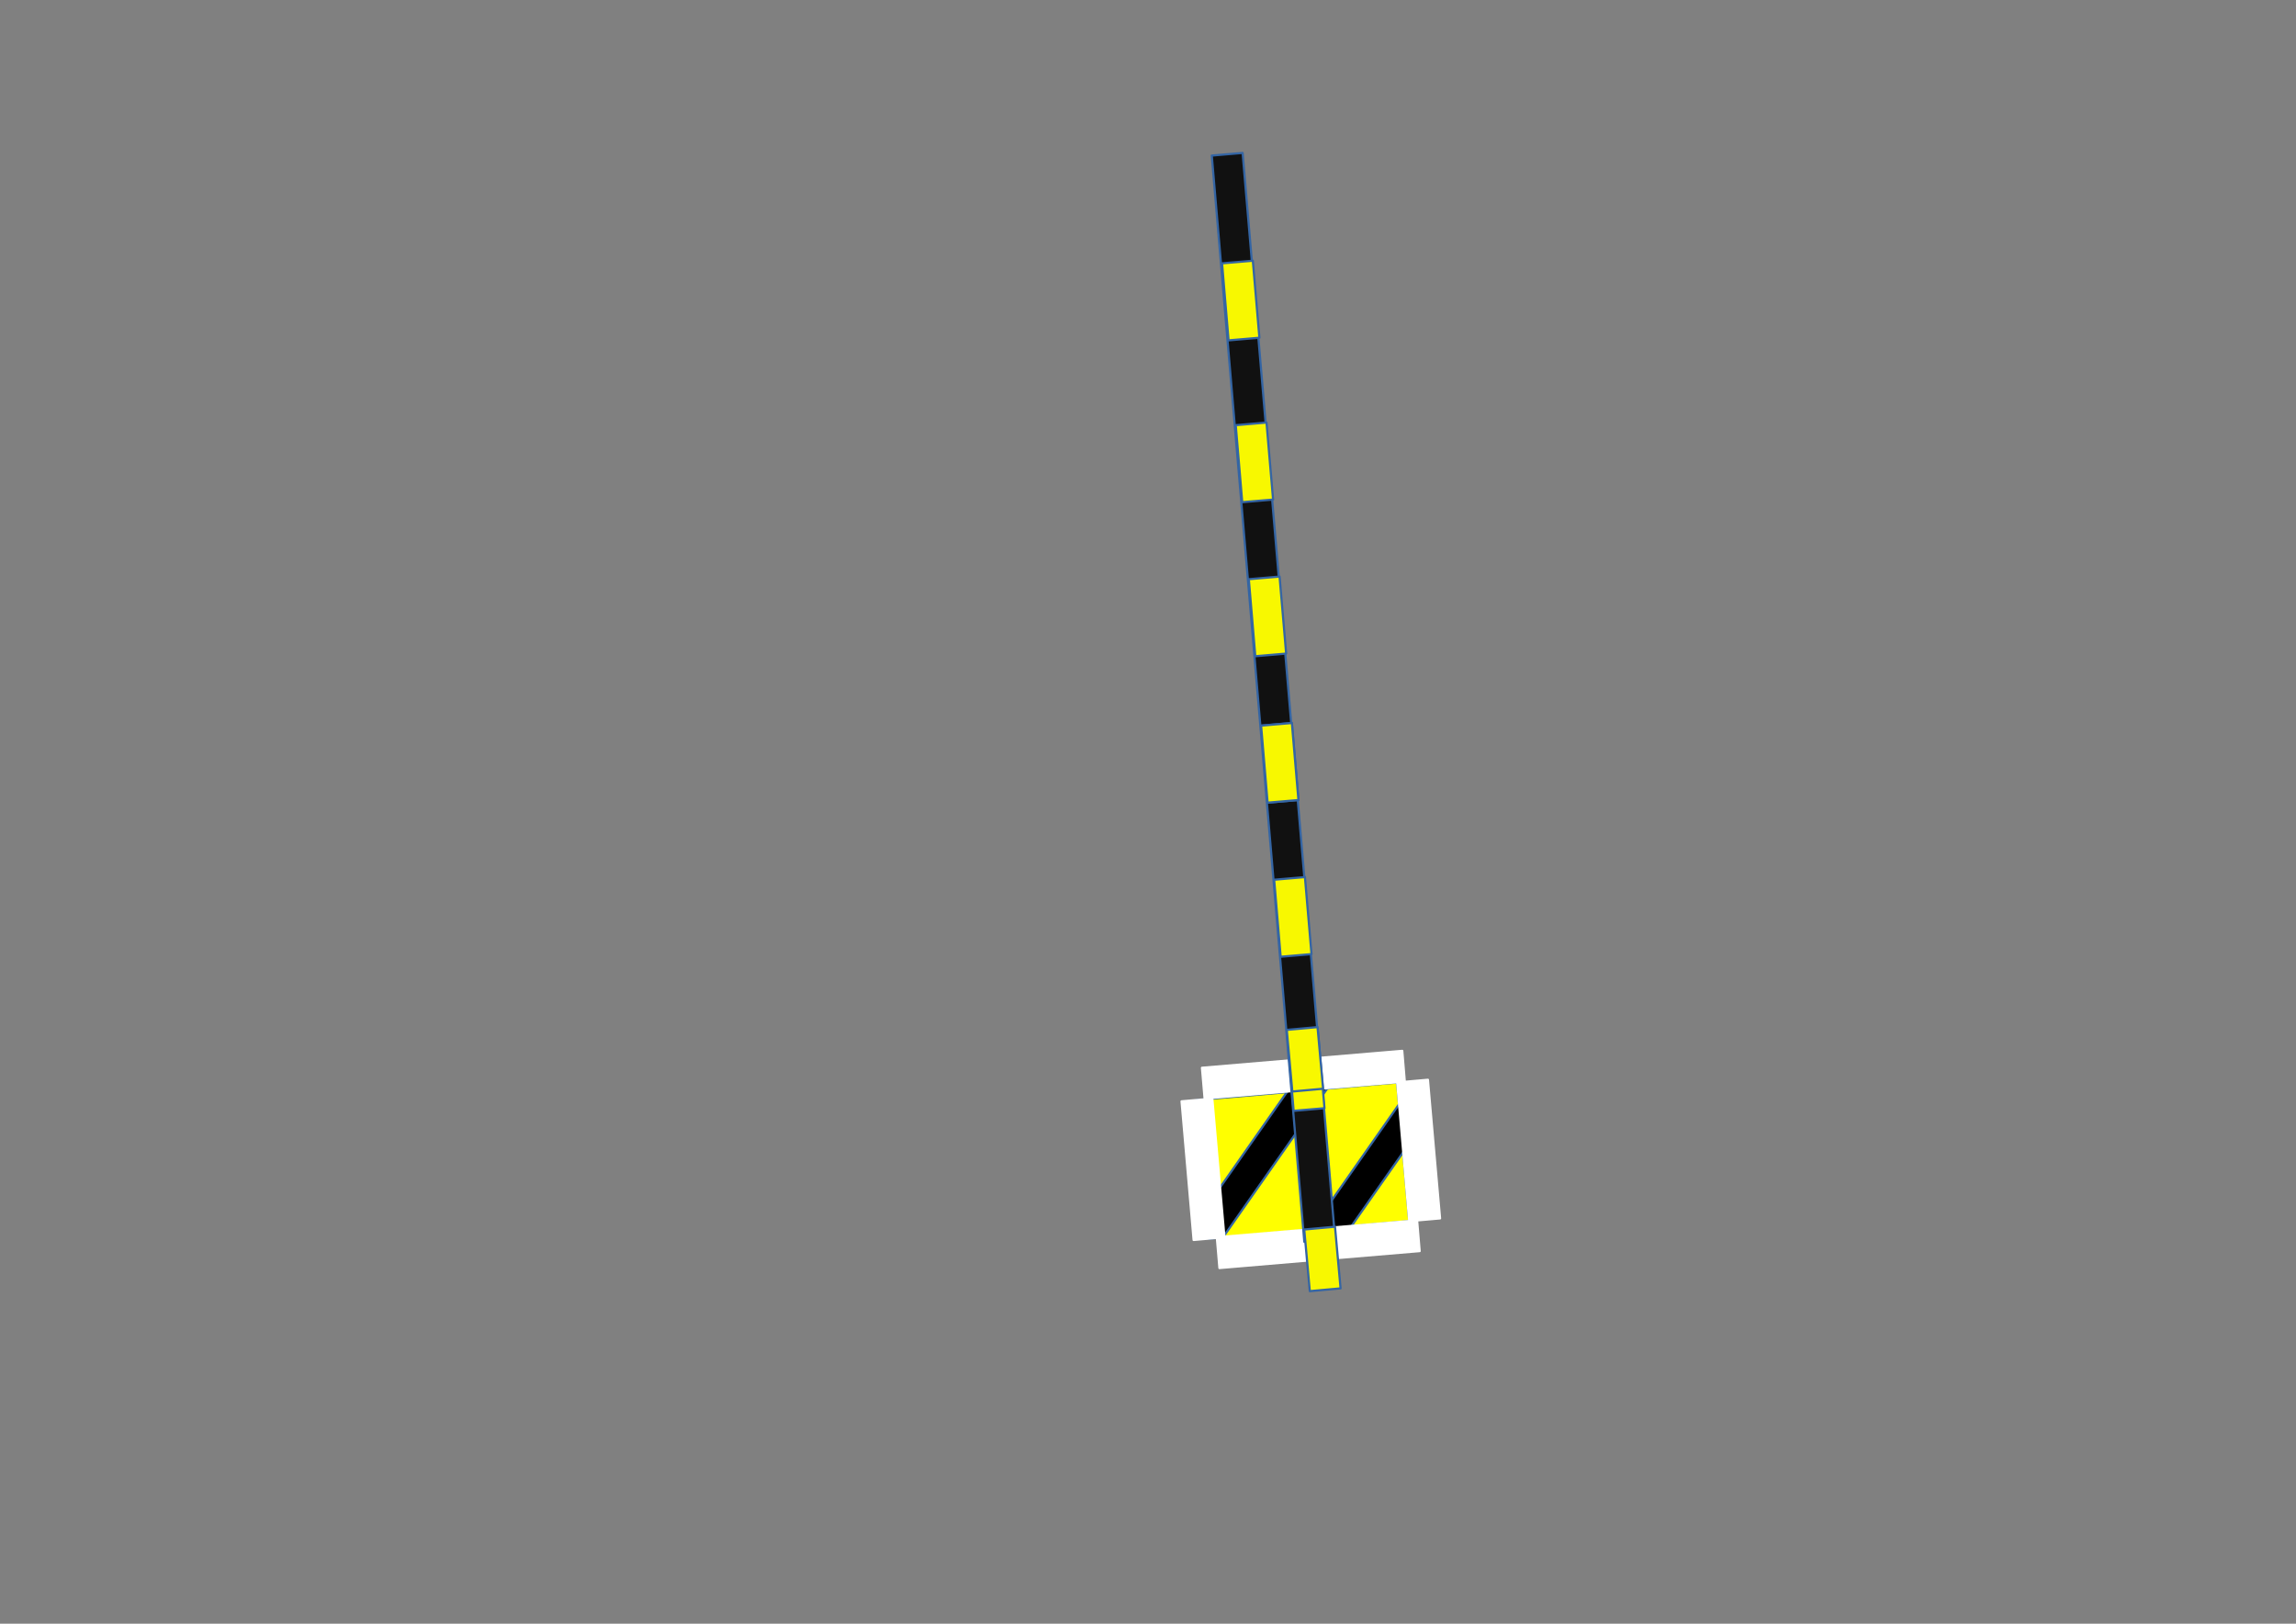 <?xml version="1.0" encoding="UTF-8"?>
<!DOCTYPE svg PUBLIC "-//W3C//DTD SVG 1.1//EN" "http://www.w3.org/Graphics/SVG/1.1/DTD/svg11.dtd">
<svg version="1.2" width="297mm" height="210mm" viewBox="0 0 29700 21000" preserveAspectRatio="xMidYMid" fill-rule="evenodd" stroke-width="28.222" stroke-linejoin="round" xmlns="http://www.w3.org/2000/svg" xmlns:ooo="http://xml.openoffice.org/svg/export" xmlns:xlink="http://www.w3.org/1999/xlink" xmlns:presentation="http://sun.com/xmlns/staroffice/presentation" xmlns:smil="http://www.w3.org/2001/SMIL20/" xmlns:anim="urn:oasis:names:tc:opendocument:xmlns:animation:1.0" xml:space="preserve">
 <rect x="0" y="0" width="29700" height="21000" fill="#808080" stroke="none"/>
 <defs class="ClipPathGroup">
  <clipPath id="presentation_clip_path" clipPathUnits="userSpaceOnUse">
   <rect x="0" y="0" width="29700" height="21000"/>
  </clipPath>
  <clipPath id="presentation_clip_path_shrink" clipPathUnits="userSpaceOnUse">
   <rect x="29" y="21" width="29641" height="20958"/>
  </clipPath>
 </defs>
 <defs class="TextShapeIndex">
  <g ooo:slide="id1" ooo:id-list="id3 id4 id5 id6 id7 id8 id9 id10 id11 id12 id13 id14 id15 id16 id17 id18 id19"/>
 </defs>
 <defs class="EmbeddedBulletChars">
  <g id="bullet-char-template-57356" transform="scale(0,-0)">
   <path d="M 580,1141 L 1163,571 580,0 -4,571 580,1141 Z"/>
  </g>
  <g id="bullet-char-template-57354" transform="scale(0,-0)">
   <path d="M 8,1128 L 1137,1128 1137,0 8,0 8,1128 Z"/>
  </g>
  <g id="bullet-char-template-10146" transform="scale(0,-0)">
   <path d="M 174,0 L 602,739 174,1481 1456,739 174,0 Z M 1358,739 L 309,1346 659,739 1358,739 Z"/>
  </g>
  <g id="bullet-char-template-10132" transform="scale(0,-0)">
   <path d="M 2015,739 L 1276,0 717,0 1260,543 174,543 174,936 1260,936 717,1481 1274,1481 2015,739 Z"/>
  </g>
  <g id="bullet-char-template-10007" transform="scale(0,-0)">
   <path d="M 0,-2 C -7,14 -16,27 -25,37 L 356,567 C 262,823 215,952 215,954 215,979 228,992 255,992 264,992 276,990 289,987 310,991 331,999 354,1012 L 381,999 492,748 772,1049 836,1024 860,1049 C 881,1039 901,1025 922,1006 886,937 835,863 770,784 769,783 710,716 594,584 L 774,223 C 774,196 753,168 711,139 L 727,119 C 717,90 699,76 672,76 641,76 570,178 457,381 L 164,-76 C 142,-110 111,-127 72,-127 30,-127 9,-110 8,-76 1,-67 -2,-52 -2,-32 -2,-23 -1,-13 0,-2 Z"/>
  </g>
  <g id="bullet-char-template-10004" transform="scale(0,-0)">
   <path d="M 285,-33 C 182,-33 111,30 74,156 52,228 41,333 41,471 41,549 55,616 82,672 116,743 169,778 240,778 293,778 328,747 346,684 L 369,508 C 377,444 397,411 428,410 L 1163,1116 C 1174,1127 1196,1133 1229,1133 1271,1133 1292,1118 1292,1087 L 1292,965 C 1292,929 1282,901 1262,881 L 442,47 C 390,-6 338,-33 285,-33 Z"/>
  </g>
  <g id="bullet-char-template-9679" transform="scale(0,-0)">
   <path d="M 813,0 C 632,0 489,54 383,161 276,268 223,411 223,592 223,773 276,916 383,1023 489,1130 632,1184 813,1184 992,1184 1136,1130 1245,1023 1353,916 1407,772 1407,592 1407,412 1353,268 1245,161 1136,54 992,0 813,0 Z"/>
  </g>
  <g id="bullet-char-template-8226" transform="scale(0,-0)">
   <path d="M 346,457 C 273,457 209,483 155,535 101,586 74,649 74,723 74,796 101,859 155,911 209,963 273,989 346,989 419,989 480,963 531,910 582,859 608,796 608,723 608,648 583,586 532,535 482,483 420,457 346,457 Z"/>
  </g>
  <g id="bullet-char-template-8211" transform="scale(0,-0)">
   <path d="M -4,459 L 1135,459 1135,606 -4,606 -4,459 Z"/>
  </g>
  <g id="bullet-char-template-61548" transform="scale(0,-0)">
   <path d="M 173,740 C 173,903 231,1043 346,1159 462,1274 601,1332 765,1332 928,1332 1067,1274 1183,1159 1299,1043 1357,903 1357,740 1357,577 1299,437 1183,322 1067,206 928,148 765,148 601,148 462,206 346,322 231,437 173,577 173,740 Z"/>
  </g>
 </defs>
 <g>
  <g id="id2" class="Master_Slide">
   <g id="bg-id2" class="Background"/>
   <g id="bo-id2" class="BackgroundObjects"/>
  </g>
 </g>
 <g class="SlideGroup">
  <g>
   <g id="container-id1">
    <g id="id1" class="Slide" clip-path="url(#presentation_clip_path)">
     <g class="Page">
      <g class="Group">
       <g class="Group">
        <g class="Group">
         <g class="com.sun.star.drawing.CustomShape">
          <g id="id3">
           <rect class="BoundingBox" stroke="none" fill="none" x="15481" y="13999" width="2750" height="2023"/>
           <path fill="rgb(255,255,0)" stroke="none" d="M 15560,15123 L 15482,14227 18072,14000 18229,15793 15639,16020 15560,15123 Z"/>
           <path fill="none" stroke="rgb(52,101,164)" d="M 15560,15123 L 15482,14227 18072,14000 18229,15793 15639,16020 15560,15123 Z"/>
          </g>
         </g>
         <g class="com.sun.star.drawing.CustomShape">
          <g id="id4">
           <rect class="BoundingBox" stroke="none" fill="none" x="16937" y="14248" width="1513" height="1921"/>
           <path fill="rgb(0,0,0)" stroke="none" d="M 17529,15093 L 18120,14249 18448,14479 17265,16167 16938,15937 17529,15093 Z"/>
           <path fill="none" stroke="rgb(52,101,164)" d="M 17529,15093 L 18120,14249 18448,14479 17265,16167 16938,15937 17529,15093 Z"/>
          </g>
         </g>
         <g class="com.sun.star.drawing.CustomShape">
          <g id="id5">
           <rect class="BoundingBox" stroke="none" fill="none" x="18072" y="13964" width="558" height="1831"/>
           <path fill="rgb(255,255,255)" stroke="none" d="M 18151,14896 L 18073,14000 18471,13965 18628,15758 18229,15793 18151,14896 Z"/>
           <path fill="none" stroke="rgb(255,255,255)" d="M 18151,14896 L 18073,14000 18471,13965 18628,15758 18229,15793 18151,14896 Z"/>
          </g>
         </g>
        </g>
        <g class="com.sun.star.drawing.CustomShape">
         <g id="id6">
          <rect class="BoundingBox" stroke="none" fill="none" x="15468" y="13860" width="1694" height="2178"/>
          <path fill="rgb(0,0,0)" stroke="none" d="M 16150,14833 L 16832,13861 17160,14091 15797,16036 15469,15806 16150,14833 Z"/>
          <path fill="none" stroke="rgb(52,101,164)" d="M 16150,14833 L 16832,13861 17160,14091 15797,16036 15469,15806 16150,14833 Z"/>
         </g>
        </g>
        <g class="com.sun.star.drawing.CustomShape">
         <g id="id7">
          <rect class="BoundingBox" stroke="none" fill="none" x="15283" y="14208" width="558" height="1831"/>
          <path fill="rgb(255,255,255)" stroke="none" d="M 15362,15140 L 15284,14244 15682,14209 15839,16002 15440,16037 15362,15140 Z"/>
          <path fill="none" stroke="rgb(255,255,255)" d="M 15362,15140 L 15284,14244 15682,14209 15839,16002 15440,16037 15362,15140 Z"/>
         </g>
        </g>
        <g class="com.sun.star.drawing.CustomShape">
         <g id="id8">
          <rect class="BoundingBox" stroke="none" fill="none" x="15739" y="15782" width="2627" height="620"/>
          <path fill="rgb(255,255,255)" stroke="none" d="M 17069,16290 L 15774,16400 15740,16002 18331,15783 18364,16181 17069,16290 Z"/>
          <path fill="none" stroke="rgb(255,255,255)" d="M 17069,16290 L 15774,16400 15740,16002 18331,15783 18364,16181 17069,16290 Z"/>
         </g>
        </g>
        <g class="com.sun.star.drawing.CustomShape">
         <g id="id9">
          <rect class="BoundingBox" stroke="none" fill="none" x="15547" y="13590" width="2627" height="620"/>
          <path fill="rgb(255,255,255)" stroke="none" d="M 16877,14098 L 15582,14208 15548,13810 18139,13591 18172,13989 16877,14098 Z"/>
          <path fill="none" stroke="rgb(255,255,255)" d="M 16877,14098 L 15582,14208 15548,13810 18139,13591 18172,13989 16877,14098 Z"/>
         </g>
        </g>
       </g>
       <g class="Group">
        <g class="Group">
         <g class="com.sun.star.drawing.CustomShape">
          <g id="id10">
           <rect class="BoundingBox" stroke="none" fill="none" x="15674" y="1977" width="1599" height="14086"/>
           <path fill="rgb(17,17,17)" stroke="none" d="M 15875,1995 L 16074,1978 17271,16027 16872,16061 15675,2012 15875,1995 Z"/>
           <path fill="none" stroke="rgb(52,101,164)" d="M 15875,1995 L 16074,1978 17271,16027 16872,16061 15675,2012 15875,1995 Z"/>
          </g>
         </g>
         <g class="com.sun.star.drawing.CustomShape">
          <g id="id11">
           <rect class="BoundingBox" stroke="none" fill="none" x="16312" y="9350" width="486" height="1033"/>
           <path fill="rgb(248,248,0)" stroke="none" d="M 16512,9368 L 16711,9351 16796,10347 16397,10381 16313,9385 16512,9368 Z"/>
           <path fill="none" stroke="rgb(52,101,164)" d="M 16512,9368 L 16711,9351 16796,10347 16397,10381 16313,9385 16512,9368 Z"/>
          </g>
         </g>
         <g class="com.sun.star.drawing.CustomShape">
          <g id="id12">
           <rect class="BoundingBox" stroke="none" fill="none" x="16312" y="9350" width="486" height="1033"/>
           <path fill="rgb(248,248,0)" stroke="none" d="M 16512,9368 L 16711,9351 16796,10347 16397,10381 16313,9385 16512,9368 Z"/>
           <path fill="none" stroke="rgb(52,101,164)" d="M 16512,9368 L 16711,9351 16796,10347 16397,10381 16313,9385 16512,9368 Z"/>
          </g>
         </g>
         <g class="com.sun.star.drawing.CustomShape">
          <g id="id13">
           <rect class="BoundingBox" stroke="none" fill="none" x="15984" y="5464" width="486" height="1033"/>
           <path fill="rgb(248,248,0)" stroke="none" d="M 16184,5482 L 16383,5465 16468,6461 16069,6495 15985,5499 16184,5482 Z"/>
           <path fill="none" stroke="rgb(52,101,164)" d="M 16184,5482 L 16383,5465 16468,6461 16069,6495 15985,5499 16184,5482 Z"/>
          </g>
         </g>
         <g class="com.sun.star.drawing.CustomShape">
          <g id="id14">
           <rect class="BoundingBox" stroke="none" fill="none" x="16153" y="7456" width="486" height="1033"/>
           <path fill="rgb(248,248,0)" stroke="none" d="M 16353,7474 L 16552,7457 16637,8453 16238,8487 16154,7491 16353,7474 Z"/>
           <path fill="none" stroke="rgb(52,101,164)" d="M 16353,7474 L 16552,7457 16637,8453 16238,8487 16154,7491 16353,7474 Z"/>
          </g>
         </g>
         <g class="com.sun.star.drawing.CustomShape">
          <g id="id15">
           <rect class="BoundingBox" stroke="none" fill="none" x="16649" y="13336" width="486" height="1033"/>
           <path fill="rgb(248,248,0)" stroke="none" d="M 16849,13354 L 17048,13337 17133,14333 16734,14367 16650,13371 16849,13354 Z"/>
           <path fill="none" stroke="rgb(52,101,164)" d="M 16849,13354 L 17048,13337 17133,14333 16734,14367 16650,13371 16849,13354 Z"/>
          </g>
         </g>
         <g class="com.sun.star.drawing.CustomShape">
          <g id="id16">
           <rect class="BoundingBox" stroke="none" fill="none" x="16481" y="11343" width="486" height="1033"/>
           <path fill="rgb(248,248,0)" stroke="none" d="M 16681,11361 L 16880,11344 16965,12340 16566,12374 16482,11378 16681,11361 Z"/>
           <path fill="none" stroke="rgb(52,101,164)" d="M 16681,11361 L 16880,11344 16965,12340 16566,12374 16482,11378 16681,11361 Z"/>
          </g>
         </g>
         <g class="com.sun.star.drawing.CustomShape">
          <g id="id17">
           <rect class="BoundingBox" stroke="none" fill="none" x="15807" y="3371" width="486" height="1033"/>
           <path fill="rgb(248,248,0)" stroke="none" d="M 16007,3389 L 16206,3372 16291,4368 15892,4402 15808,3406 16007,3389 Z"/>
           <path fill="none" stroke="rgb(52,101,164)" d="M 16007,3389 L 16206,3372 16291,4368 15892,4402 15808,3406 16007,3389 Z"/>
          </g>
         </g>
        </g>
        <g class="com.sun.star.drawing.CustomShape">
         <g id="id18">
          <rect class="BoundingBox" stroke="none" fill="none" x="16644" y="13283" width="473" height="836"/>
          <path fill="rgb(248,248,0)" stroke="none" d="M 16844,13302 L 17043,13284 17115,14081 16717,14117 16645,13320 16844,13302 Z"/>
          <path fill="none" stroke="rgb(52,101,164)" d="M 16844,13302 L 17043,13284 17115,14081 16717,14117 16645,13320 16844,13302 Z"/>
         </g>
        </g>
        <g class="com.sun.star.drawing.CustomShape">
         <g id="id19">
          <rect class="BoundingBox" stroke="none" fill="none" x="16870" y="15865" width="473" height="836"/>
          <path fill="rgb(248,248,0)" stroke="none" d="M 17070,15884 L 17269,15866 17341,16663 16943,16699 16871,15902 17070,15884 Z"/>
          <path fill="none" stroke="rgb(52,101,164)" d="M 17070,15884 L 17269,15866 17341,16663 16943,16699 16871,15902 17070,15884 Z"/>
         </g>
        </g>
       </g>
      </g>
     </g>
    </g>
   </g>
  </g>
 </g>
</svg>